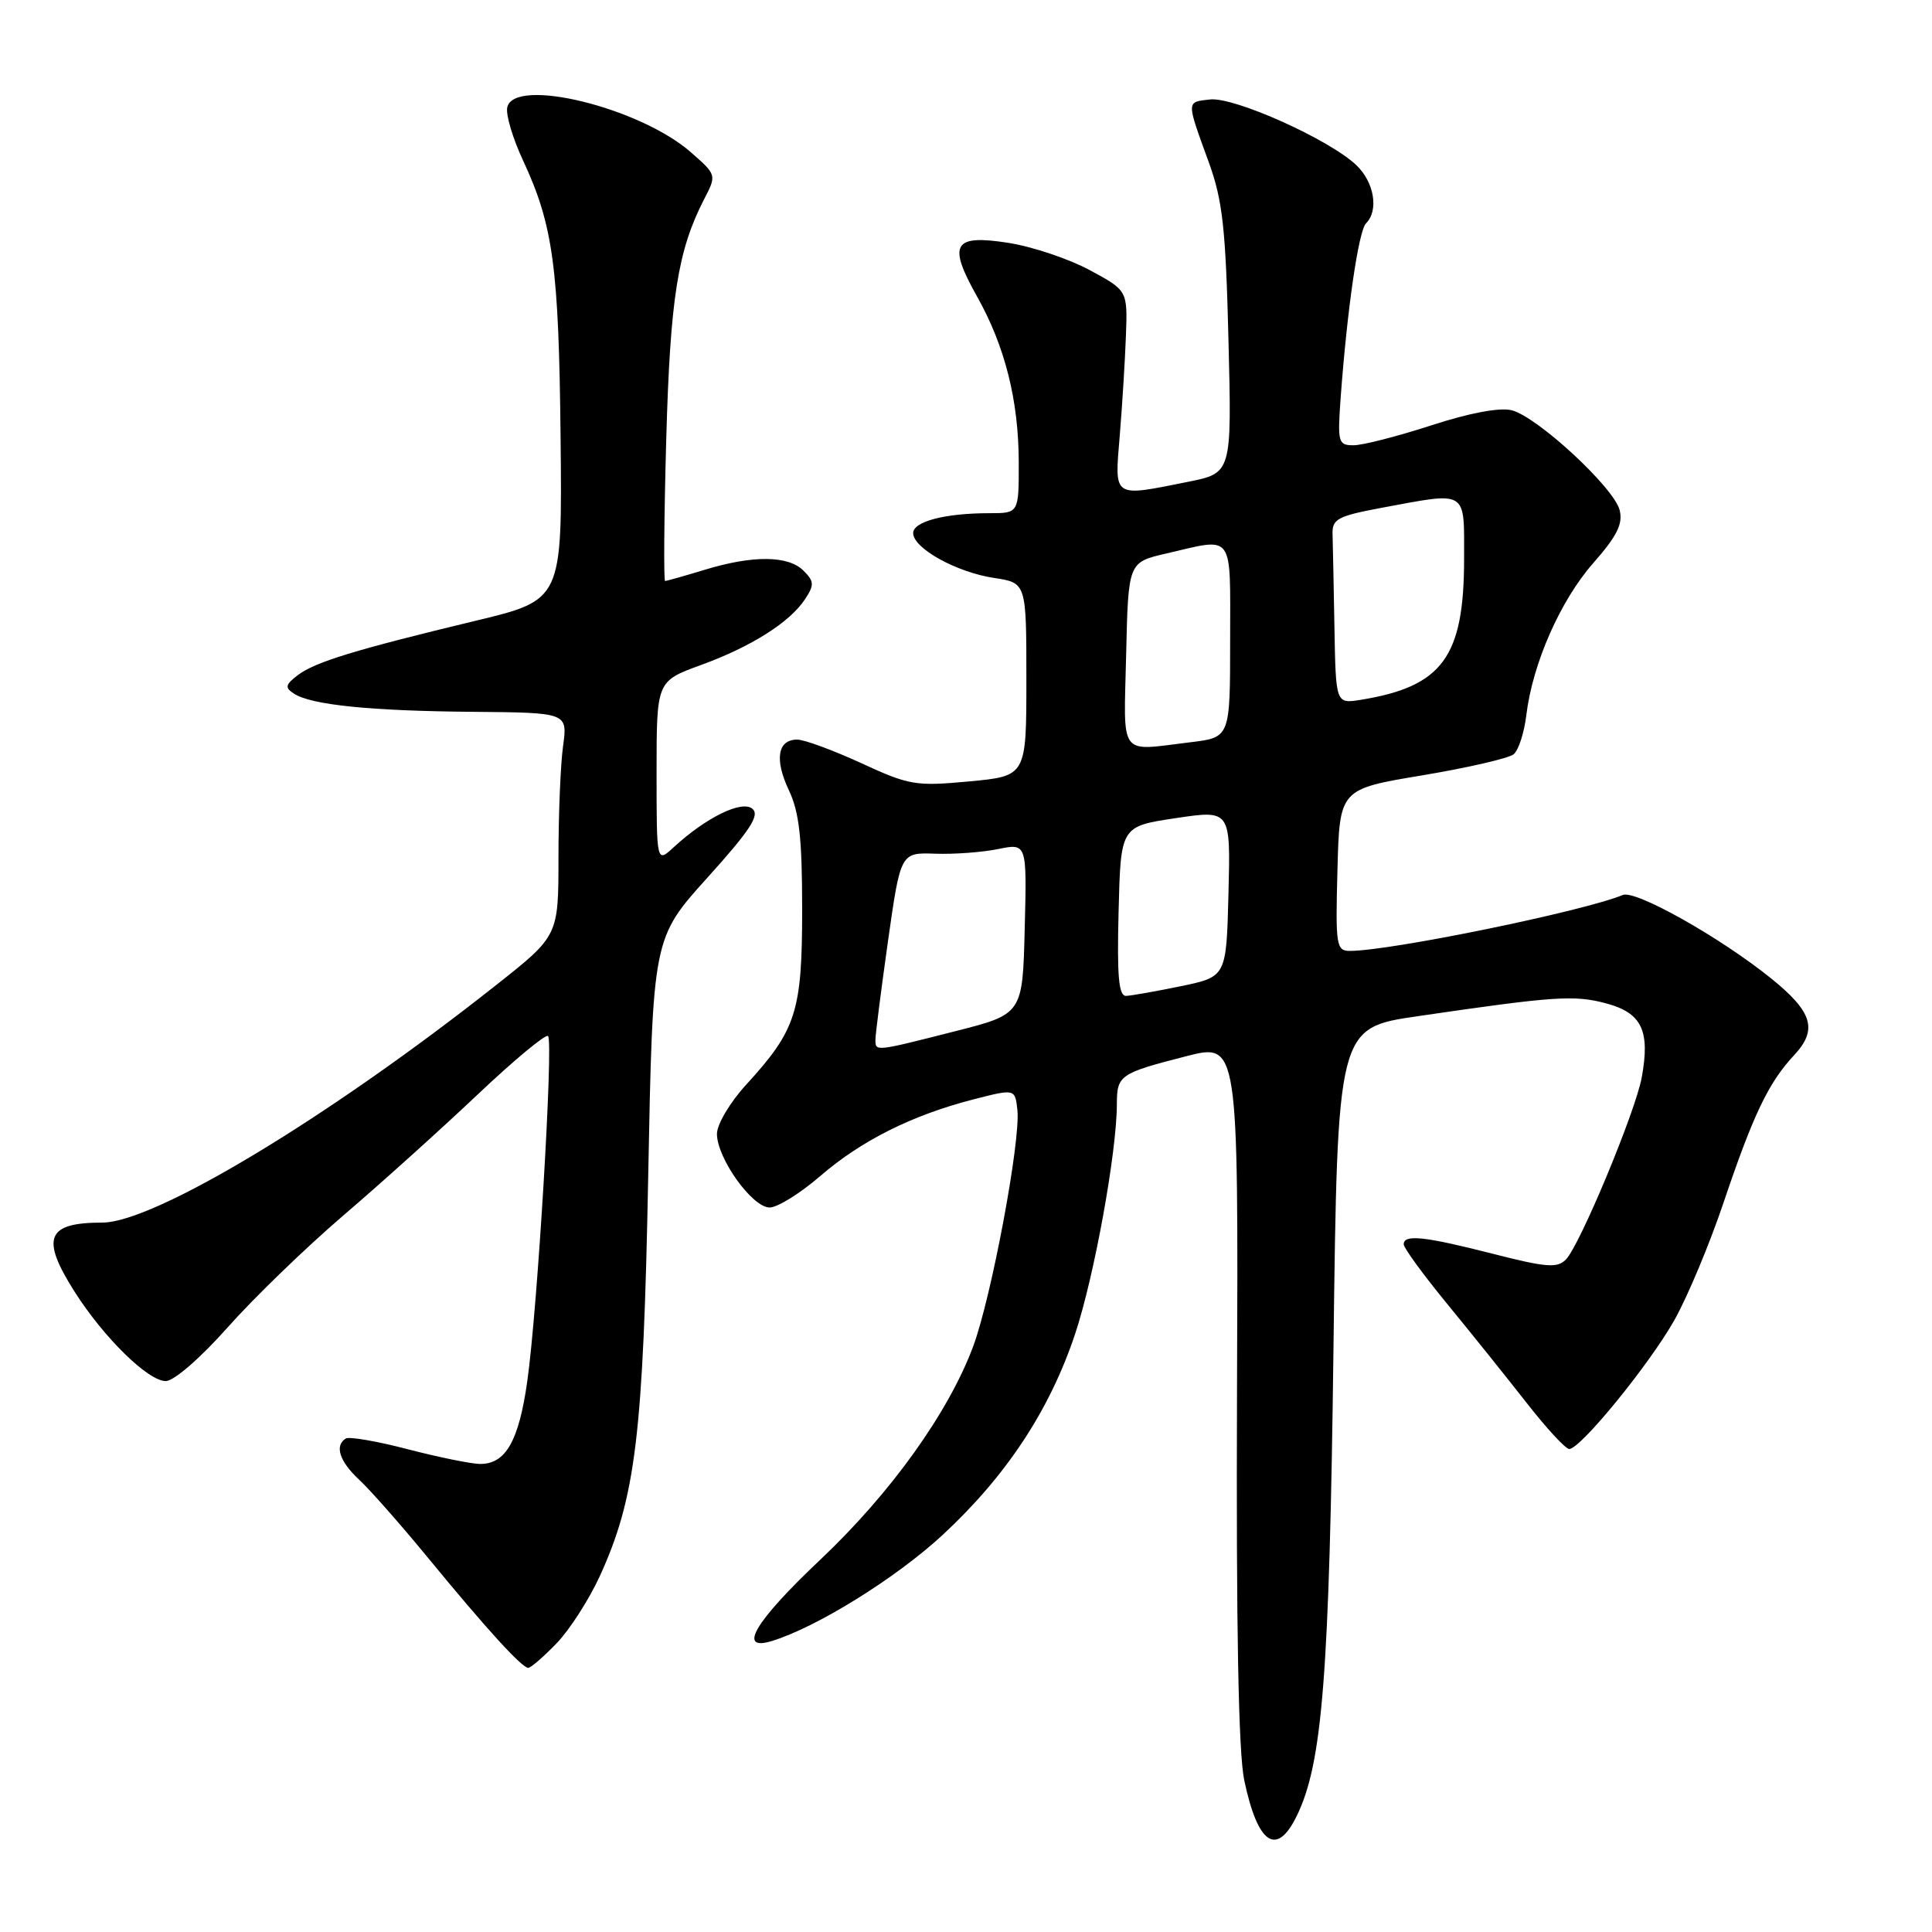 <?xml version="1.0" encoding="UTF-8" standalone="no"?>
<!DOCTYPE svg PUBLIC "-//W3C//DTD SVG 1.1//EN" "http://www.w3.org/Graphics/SVG/1.1/DTD/svg11.dtd" >
<svg xmlns="http://www.w3.org/2000/svg" xmlns:xlink="http://www.w3.org/1999/xlink" version="1.1" viewBox="0 0 256 256">
 <g >
 <path fill="currentColor"
d=" M 171.84 240.59 C 175.23 233.64 176.15 221.97 176.69 178.85 C 177.22 136.20 177.22 136.20 187.86 134.65 C 206.04 131.99 208.60 131.82 212.85 132.96 C 217.55 134.23 218.67 136.56 217.54 142.76 C 216.71 147.30 209.36 164.96 207.50 166.88 C 206.36 168.06 204.91 167.95 197.80 166.13 C 188.70 163.81 186.00 163.53 186.00 164.88 C 186.00 165.36 188.59 168.91 191.75 172.76 C 194.91 176.61 199.65 182.52 202.28 185.88 C 204.91 189.25 207.45 192.00 207.93 192.00 C 209.42 192.00 218.57 180.78 221.89 174.88 C 223.62 171.79 226.55 164.80 228.38 159.35 C 232.31 147.70 234.33 143.46 237.71 139.84 C 240.89 136.44 240.20 134.10 234.69 129.65 C 227.93 124.20 216.71 117.89 215.03 118.59 C 209.79 120.76 184.23 126.00 178.87 126.00 C 177.06 126.00 176.95 125.31 177.22 115.28 C 177.50 104.56 177.50 104.56 188.45 102.74 C 194.47 101.73 199.93 100.48 200.57 99.94 C 201.22 99.41 201.97 97.06 202.25 94.73 C 203.08 87.91 206.76 79.55 211.14 74.58 C 214.27 71.02 215.07 69.41 214.61 67.59 C 213.86 64.61 203.70 55.21 200.30 54.36 C 198.72 53.96 194.69 54.72 189.63 56.37 C 185.16 57.82 180.53 59.01 179.34 59.00 C 177.32 59.00 177.22 58.62 177.64 52.75 C 178.50 41.02 180.01 30.59 181.01 29.59 C 182.71 27.89 182.10 24.17 179.75 21.91 C 176.21 18.51 163.54 12.81 160.33 13.18 C 157.17 13.54 157.17 13.26 160.17 21.50 C 162.01 26.57 162.41 30.24 162.78 45.09 C 163.22 62.68 163.22 62.68 157.44 63.84 C 147.36 65.86 147.68 66.08 148.37 57.75 C 148.70 53.76 149.07 47.80 149.19 44.50 C 149.41 38.50 149.41 38.50 144.41 35.80 C 141.66 34.31 136.80 32.68 133.62 32.18 C 126.31 31.04 125.55 32.32 129.45 39.26 C 133.17 45.87 134.97 53.05 134.99 61.25 C 135.00 68.00 135.00 68.00 131.12 68.00 C 125.21 68.00 121.00 69.10 121.00 70.64 C 121.00 72.65 126.75 75.84 131.72 76.58 C 136.00 77.23 136.00 77.23 136.00 90.03 C 136.00 102.83 136.00 102.83 128.44 103.54 C 121.34 104.20 120.48 104.06 114.12 101.12 C 110.39 99.41 106.57 98.00 105.64 98.00 C 103.03 98.00 102.60 100.63 104.53 104.71 C 105.90 107.60 106.29 111.04 106.29 120.48 C 106.29 134.06 105.52 136.45 98.87 143.73 C 96.73 146.06 95.00 148.98 95.00 150.25 C 95.00 153.46 99.67 160.00 101.98 160.00 C 103.02 160.00 106.04 158.12 108.69 155.83 C 114.10 151.15 120.86 147.76 129.00 145.67 C 134.50 144.26 134.50 144.26 134.81 147.08 C 135.26 151.14 131.35 171.98 128.94 178.43 C 125.66 187.21 118.01 197.87 108.67 206.69 C 100.05 214.83 97.65 218.85 102.25 217.45 C 108.16 215.66 118.72 209.11 124.89 203.40 C 133.34 195.57 139.09 186.86 142.46 176.75 C 144.98 169.19 147.98 152.70 147.99 146.31 C 148.00 142.47 148.35 142.22 157.16 139.96 C 164.09 138.18 164.09 138.18 163.91 184.34 C 163.79 215.61 164.10 232.24 164.87 235.90 C 166.66 244.40 169.17 246.09 171.84 240.59 Z  M 73.75 217.75 C 75.48 215.96 78.05 211.95 79.48 208.84 C 84.23 198.43 85.24 190.14 85.89 155.91 C 86.50 124.31 86.50 124.31 93.75 116.28 C 99.43 109.98 100.71 108.01 99.69 107.16 C 98.29 106.00 93.56 108.31 89.25 112.28 C 87.00 114.35 87.00 114.35 87.00 102.31 C 87.00 90.27 87.00 90.27 92.85 88.13 C 99.56 85.69 104.67 82.45 106.69 79.37 C 107.91 77.51 107.88 77.02 106.47 75.62 C 104.46 73.60 99.79 73.55 93.41 75.49 C 90.71 76.31 88.33 76.98 88.13 76.99 C 87.93 77.00 87.99 68.56 88.28 58.25 C 88.80 39.51 89.81 33.14 93.33 26.34 C 94.96 23.19 94.95 23.16 91.56 20.19 C 84.78 14.23 68.05 10.15 67.21 14.25 C 67.01 15.21 67.95 18.36 69.30 21.25 C 73.30 29.84 74.05 35.38 74.28 58.00 C 74.50 79.50 74.50 79.50 63.00 82.26 C 47.08 86.09 41.75 87.72 39.46 89.46 C 37.80 90.73 37.72 91.11 38.95 91.91 C 41.23 93.41 49.13 94.21 62.71 94.32 C 75.21 94.43 75.21 94.43 74.61 98.85 C 74.27 101.29 74.00 107.94 74.00 113.64 C 74.00 124.00 74.00 124.00 65.75 130.52 C 43.60 148.04 20.46 162.00 13.55 162.00 C 6.17 162.00 5.36 164.03 9.88 171.15 C 13.73 177.22 19.62 183.00 21.96 183.00 C 23.04 183.00 26.54 179.97 30.17 175.88 C 33.65 171.96 40.55 165.29 45.50 161.05 C 50.45 156.82 58.45 149.61 63.28 145.04 C 68.11 140.47 72.31 136.98 72.62 137.28 C 73.35 138.02 71.23 173.39 69.87 183.00 C 68.75 190.96 67.00 194.01 63.60 193.98 C 62.44 193.97 58.16 193.10 54.07 192.04 C 49.98 190.97 46.27 190.33 45.82 190.61 C 44.30 191.55 44.98 193.64 47.60 196.08 C 49.04 197.41 53.17 202.10 56.78 206.50 C 64.52 215.92 69.16 221.00 70.00 221.00 C 70.33 221.00 72.02 219.54 73.75 217.75 Z  M 116.00 137.75 C 116.00 137.06 116.75 131.20 117.66 124.73 C 119.33 112.96 119.33 112.96 123.91 113.12 C 126.44 113.21 130.20 112.93 132.28 112.50 C 136.07 111.73 136.07 111.73 135.78 123.05 C 135.50 134.38 135.50 134.38 126.50 136.66 C 115.88 139.36 116.00 139.35 116.00 137.75 Z  M 148.22 120.75 C 148.50 109.50 148.50 109.50 155.78 108.41 C 163.06 107.32 163.06 107.32 162.78 118.37 C 162.50 129.42 162.50 129.42 156.50 130.67 C 153.20 131.35 149.92 131.93 149.22 131.96 C 148.23 131.99 148.00 129.40 148.22 120.75 Z  M 149.22 86.76 C 149.50 74.51 149.50 74.51 154.50 73.35 C 163.64 71.23 163.00 70.36 163.00 84.86 C 163.00 97.72 163.00 97.72 157.75 98.35 C 148.12 99.51 148.90 100.57 149.22 86.76 Z  M 176.82 83.13 C 176.72 77.56 176.61 71.99 176.57 70.76 C 176.51 68.78 177.25 68.38 183.00 67.30 C 194.58 65.15 194.00 64.79 194.00 74.03 C 194.00 87.06 191.14 90.97 180.31 92.73 C 177.00 93.26 177.00 93.26 176.82 83.13 Z "/>
</g>
</svg>